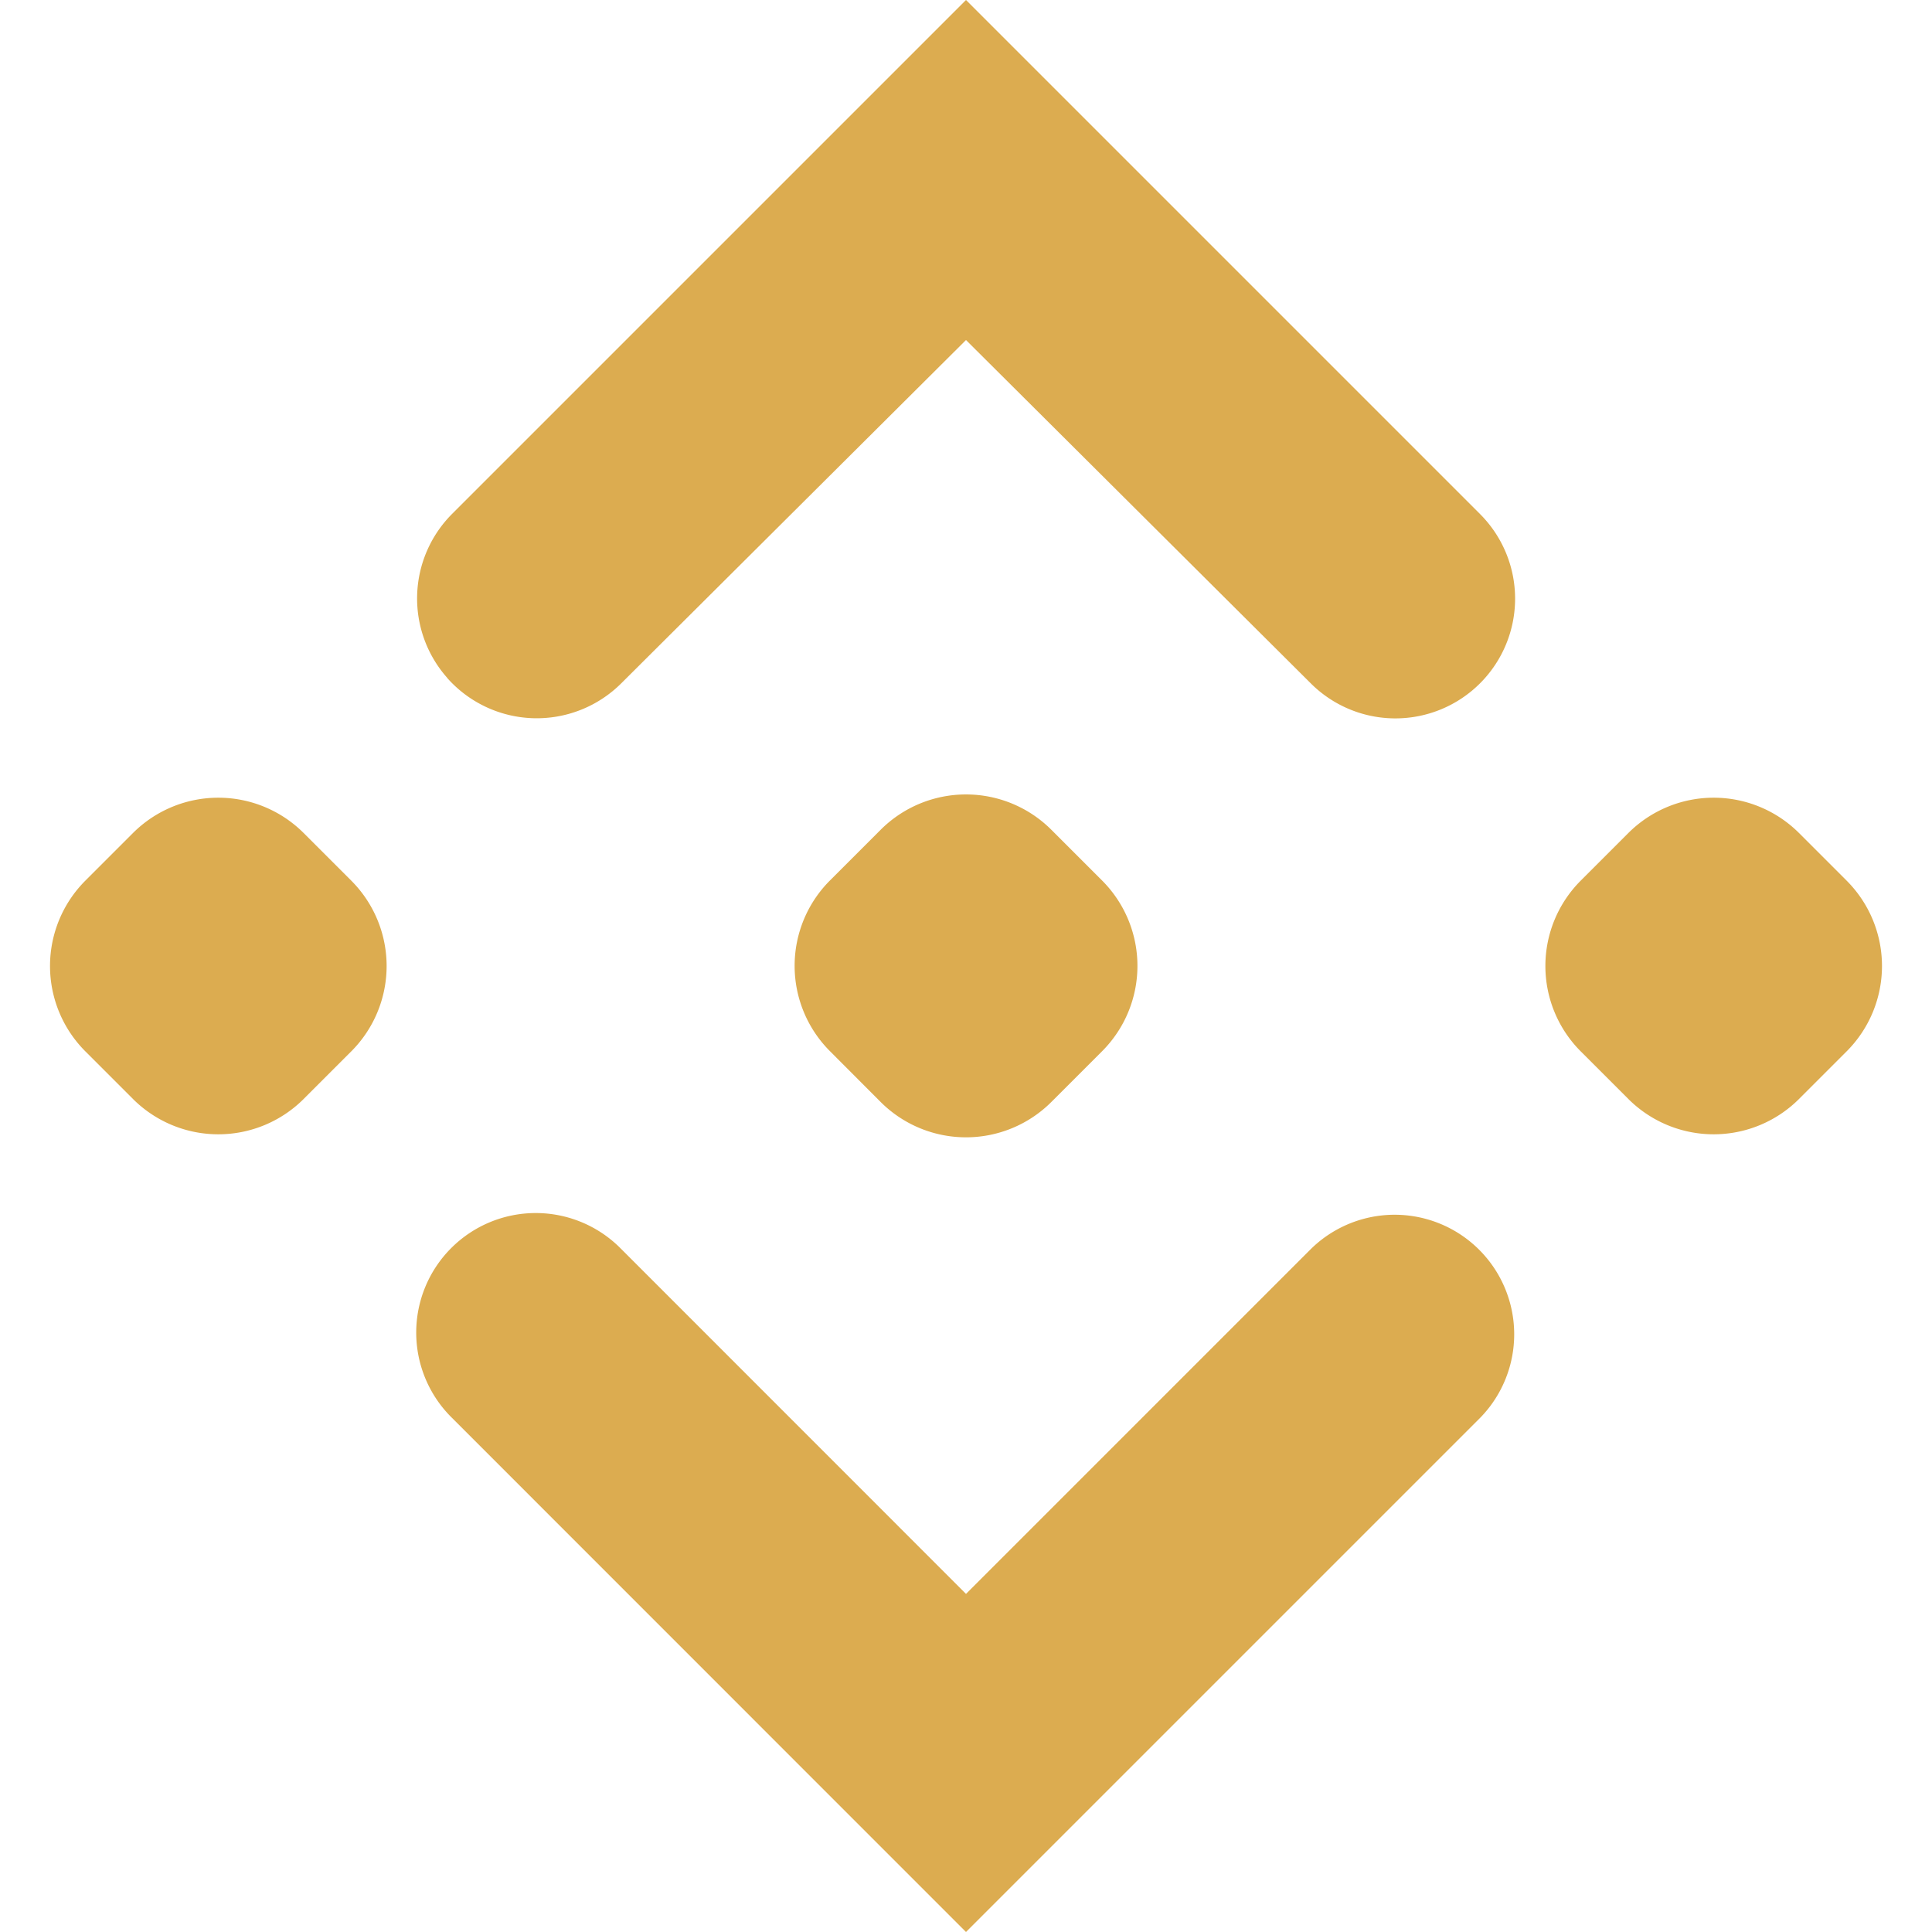<svg width="16" height="16" fill="none" xmlns="http://www.w3.org/2000/svg"><path d="M3.703 5.614a.991.991 0 001.442.045L8 2.816l2.856 2.844a.991.991 0 001.4-1.404L8 0 3.744 4.256a.991.991 0 00-.04 1.358zM.707 7.293a1 1 0 000 1.414l.394.394a1 1 0 001.414 0l.394-.394a1 1 0 000-1.414l-.394-.394a1 1 0 00-1.414 0l-.394.394zm4.437 3.05a.99.99 0 10-1.4 1.4L8 16l4.257-4.257a.99.99 0 00-1.4-1.4L8 13.2l-2.855-2.856zm7.947-3.05a1 1 0 000 1.414l.394.394a1 1 0 001.414 0l.394-.394a1 1 0 000-1.414l-.394-.394a1 1 0 00-1.414 0l-.394.394zM9.127 8.706a1 1 0 000-1.414l-.42-.42a1 1 0 00-1.414 0l-.42.42a1 1 0 000 1.413l.419.42a1 1 0 001.415.001l.42-.42z" fill="#DCAC50"/></svg>